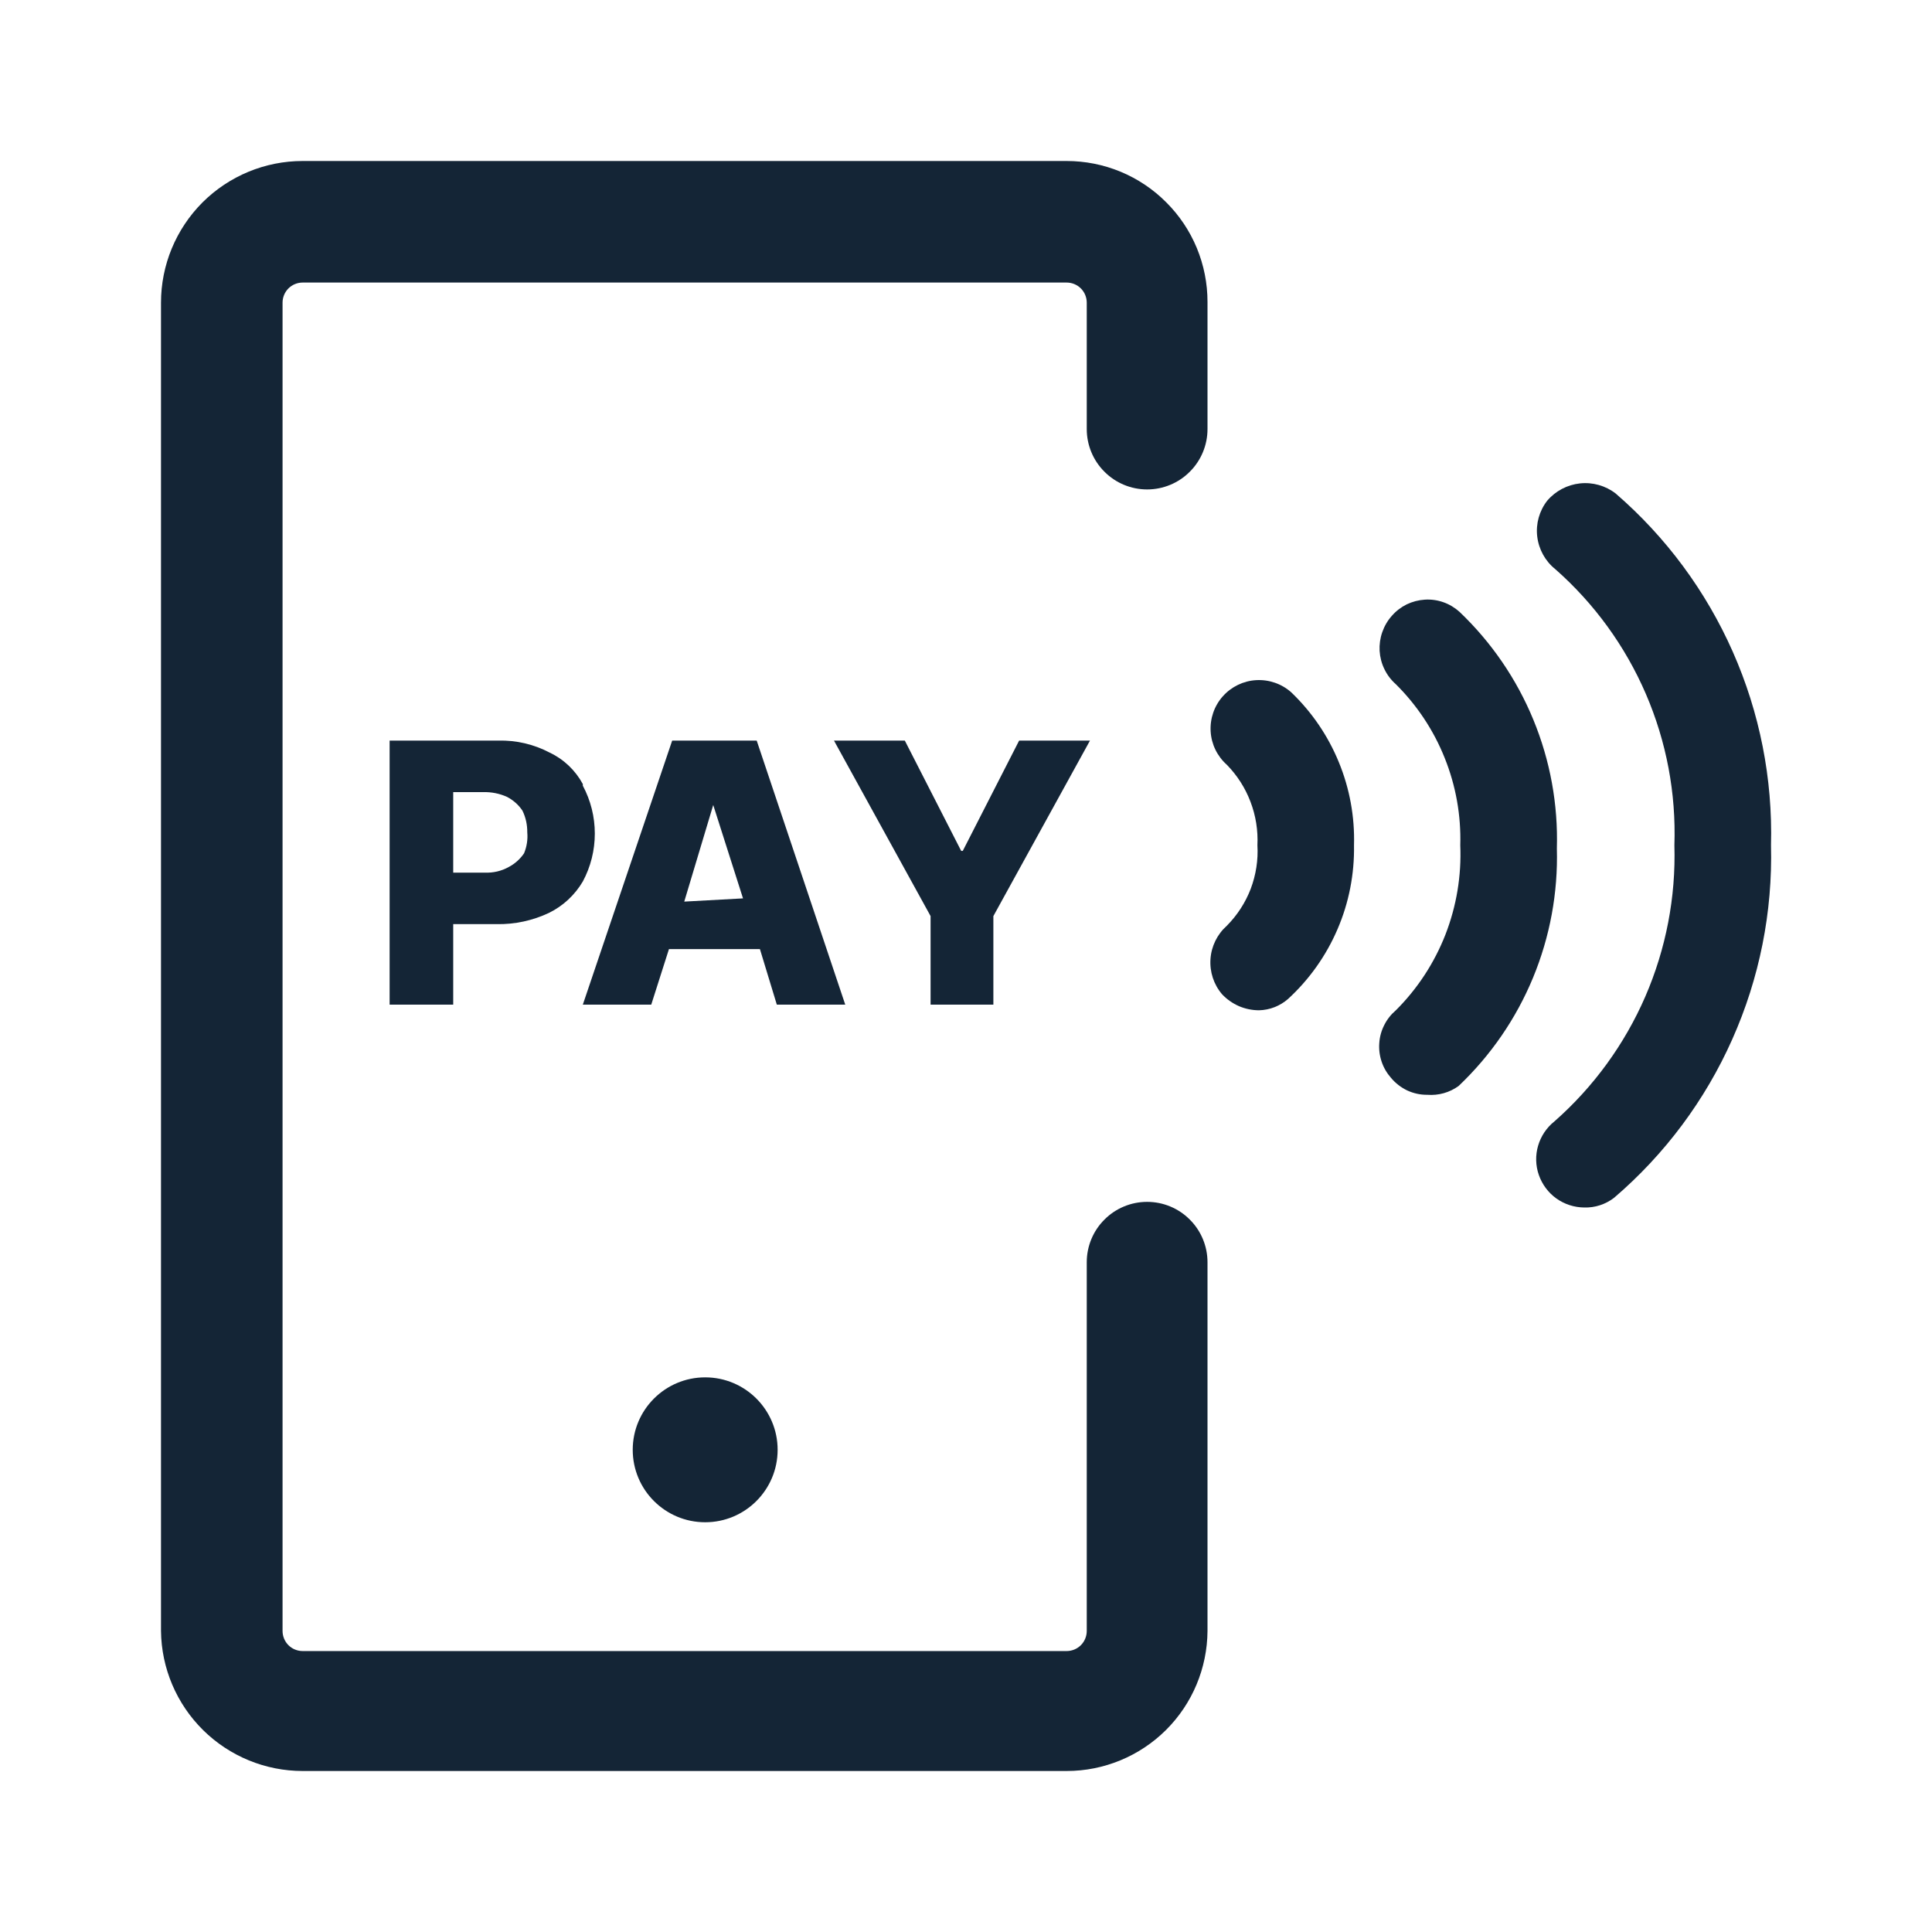 <svg width="24" height="24" viewBox="0 0 24 24" fill="none" xmlns="http://www.w3.org/2000/svg">
<path d="M3.76 22H13.25C13.712 22 14.156 21.817 14.484 21.491C14.812 21.165 14.997 20.722 15 20.26V15.68C15 15.481 14.921 15.29 14.78 15.15C14.64 15.009 14.449 14.93 14.25 14.93C14.051 14.93 13.86 15.009 13.72 15.15C13.579 15.29 13.5 15.481 13.5 15.68V20.26C13.5 20.326 13.474 20.39 13.427 20.437C13.38 20.484 13.316 20.51 13.25 20.51H3.76C3.694 20.51 3.63 20.484 3.583 20.437C3.536 20.39 3.51 20.326 3.51 20.26V3.76C3.51 3.694 3.536 3.63 3.583 3.583C3.63 3.536 3.694 3.51 3.76 3.51H13.25C13.316 3.51 13.38 3.536 13.427 3.583C13.474 3.63 13.5 3.694 13.5 3.76V5.33C13.5 5.529 13.579 5.72 13.72 5.86C13.86 6.001 14.051 6.08 14.25 6.08C14.449 6.08 14.64 6.001 14.78 5.86C14.921 5.72 15 5.529 15 5.33V3.75C15 3.52 14.955 3.293 14.867 3.08C14.779 2.868 14.65 2.675 14.487 2.513C14.325 2.35 14.132 2.221 13.92 2.133C13.707 2.045 13.48 2 13.25 2H3.76C3.293 2 2.846 2.185 2.515 2.515C2.185 2.846 2 3.293 2 3.76V20.26C2.005 20.723 2.193 21.166 2.523 21.492C2.852 21.817 3.297 22 3.76 22Z" fill="#001325" fill-opacity="0.92"/>
<path d="M9.66 18.01C9.66 18.507 9.257 18.91 8.76 18.91C8.263 18.91 7.86 18.507 7.86 18.01C7.86 17.513 8.263 17.11 8.76 17.11C9.257 17.11 9.66 17.513 9.66 18.01Z" fill="#001325" fill-opacity="0.92"/>
<path d="M19.68 15C19.556 14.999 19.435 14.96 19.334 14.888C19.233 14.816 19.157 14.713 19.116 14.596C19.075 14.479 19.072 14.351 19.107 14.232C19.142 14.113 19.213 14.007 19.31 13.93C19.795 13.503 20.18 12.974 20.438 12.381C20.695 11.788 20.819 11.146 20.8 10.5C20.822 9.854 20.701 9.212 20.445 8.619C20.189 8.026 19.805 7.497 19.32 7.07C19.195 6.97 19.115 6.824 19.096 6.665C19.077 6.506 19.122 6.346 19.22 6.22C19.323 6.099 19.469 6.022 19.627 6.005C19.785 5.988 19.944 6.033 20.07 6.13C20.695 6.67 21.192 7.342 21.526 8.098C21.86 8.854 22.022 9.674 22 10.5C22.021 11.329 21.857 12.152 21.519 12.91C21.182 13.668 20.68 14.341 20.05 14.88C19.944 14.961 19.814 15.004 19.68 15Z" fill="#001325" fill-opacity="0.92"/>
<path d="M17.481 13.546C17.559 13.582 17.644 13.601 17.73 13.6C17.869 13.611 18.008 13.572 18.12 13.49C18.519 13.111 18.834 12.653 19.044 12.145C19.254 11.637 19.355 11.09 19.34 10.54C19.356 9.992 19.257 9.448 19.048 8.941C18.84 8.435 18.527 7.978 18.13 7.6C18.072 7.548 18.004 7.507 17.93 7.481C17.856 7.455 17.778 7.444 17.7 7.449C17.621 7.454 17.545 7.474 17.474 7.508C17.404 7.543 17.341 7.591 17.29 7.65C17.237 7.709 17.197 7.778 17.171 7.853C17.145 7.927 17.134 8.006 17.138 8.085C17.143 8.164 17.163 8.242 17.198 8.313C17.232 8.384 17.281 8.448 17.34 8.5C17.603 8.761 17.81 9.073 17.947 9.417C18.085 9.761 18.151 10.13 18.14 10.5C18.156 10.879 18.093 11.256 17.956 11.609C17.818 11.962 17.608 12.283 17.34 12.55C17.28 12.601 17.231 12.663 17.196 12.733C17.16 12.803 17.139 12.879 17.134 12.957C17.128 13.036 17.138 13.114 17.163 13.188C17.188 13.263 17.228 13.331 17.28 13.39C17.335 13.456 17.404 13.509 17.481 13.546Z" fill="#001325" fill-opacity="0.92"/>
<path d="M15.64 12.55C15.554 12.55 15.468 12.532 15.389 12.498C15.31 12.463 15.239 12.413 15.18 12.35C15.077 12.229 15.026 12.072 15.037 11.913C15.048 11.754 15.121 11.606 15.24 11.5C15.37 11.369 15.471 11.213 15.537 11.041C15.602 10.868 15.631 10.684 15.62 10.5C15.629 10.316 15.6 10.133 15.534 9.96C15.469 9.788 15.369 9.632 15.24 9.5C15.121 9.394 15.048 9.245 15.039 9.085C15.03 8.926 15.084 8.769 15.19 8.65C15.296 8.531 15.445 8.458 15.605 8.449C15.764 8.44 15.921 8.494 16.04 8.6C16.296 8.845 16.497 9.14 16.631 9.467C16.766 9.795 16.83 10.146 16.82 10.5C16.826 10.858 16.757 11.214 16.615 11.543C16.474 11.872 16.264 12.168 16 12.41C15.9 12.497 15.773 12.547 15.64 12.55Z" fill="#001325" fill-opacity="0.92"/>
<path fill-rule="evenodd" clip-rule="evenodd" d="M6.83 9.35C7.005 9.433 7.148 9.57 7.24 9.74V9.76C7.338 9.943 7.389 10.147 7.389 10.355C7.389 10.563 7.338 10.767 7.24 10.95C7.141 11.118 6.995 11.254 6.82 11.34C6.617 11.436 6.395 11.484 6.17 11.48H5.63V12.48H4.84V9.2H6.19C6.413 9.194 6.633 9.246 6.83 9.35ZM6.32 10.77C6.396 10.73 6.462 10.671 6.51 10.6C6.544 10.518 6.558 10.429 6.55 10.34C6.551 10.246 6.531 10.154 6.49 10.07C6.442 9.998 6.376 9.94 6.3 9.9C6.206 9.857 6.103 9.837 6 9.84H5.63V10.84H6.02C6.125 10.845 6.229 10.821 6.32 10.77Z" fill="#001325" fill-opacity="0.92"/>
<path fill-rule="evenodd" clip-rule="evenodd" d="M8.35 9.2L7.24 12.48H8.09L8.31 11.79H9.44L9.65 12.48H10.5L9.4 9.2H8.35ZM8.5 11.2L8.86 10L9.23 11.16L8.5 11.2Z" fill="#001325" fill-opacity="0.92"/>
<path d="M11.96 10.57L12.66 9.2H13.54L12.34 11.38V12.48H11.56V11.38L10.36 9.2H11.24L11.94 10.57H11.96Z" fill="#001325" fill-opacity="0.92"/>
</svg>
